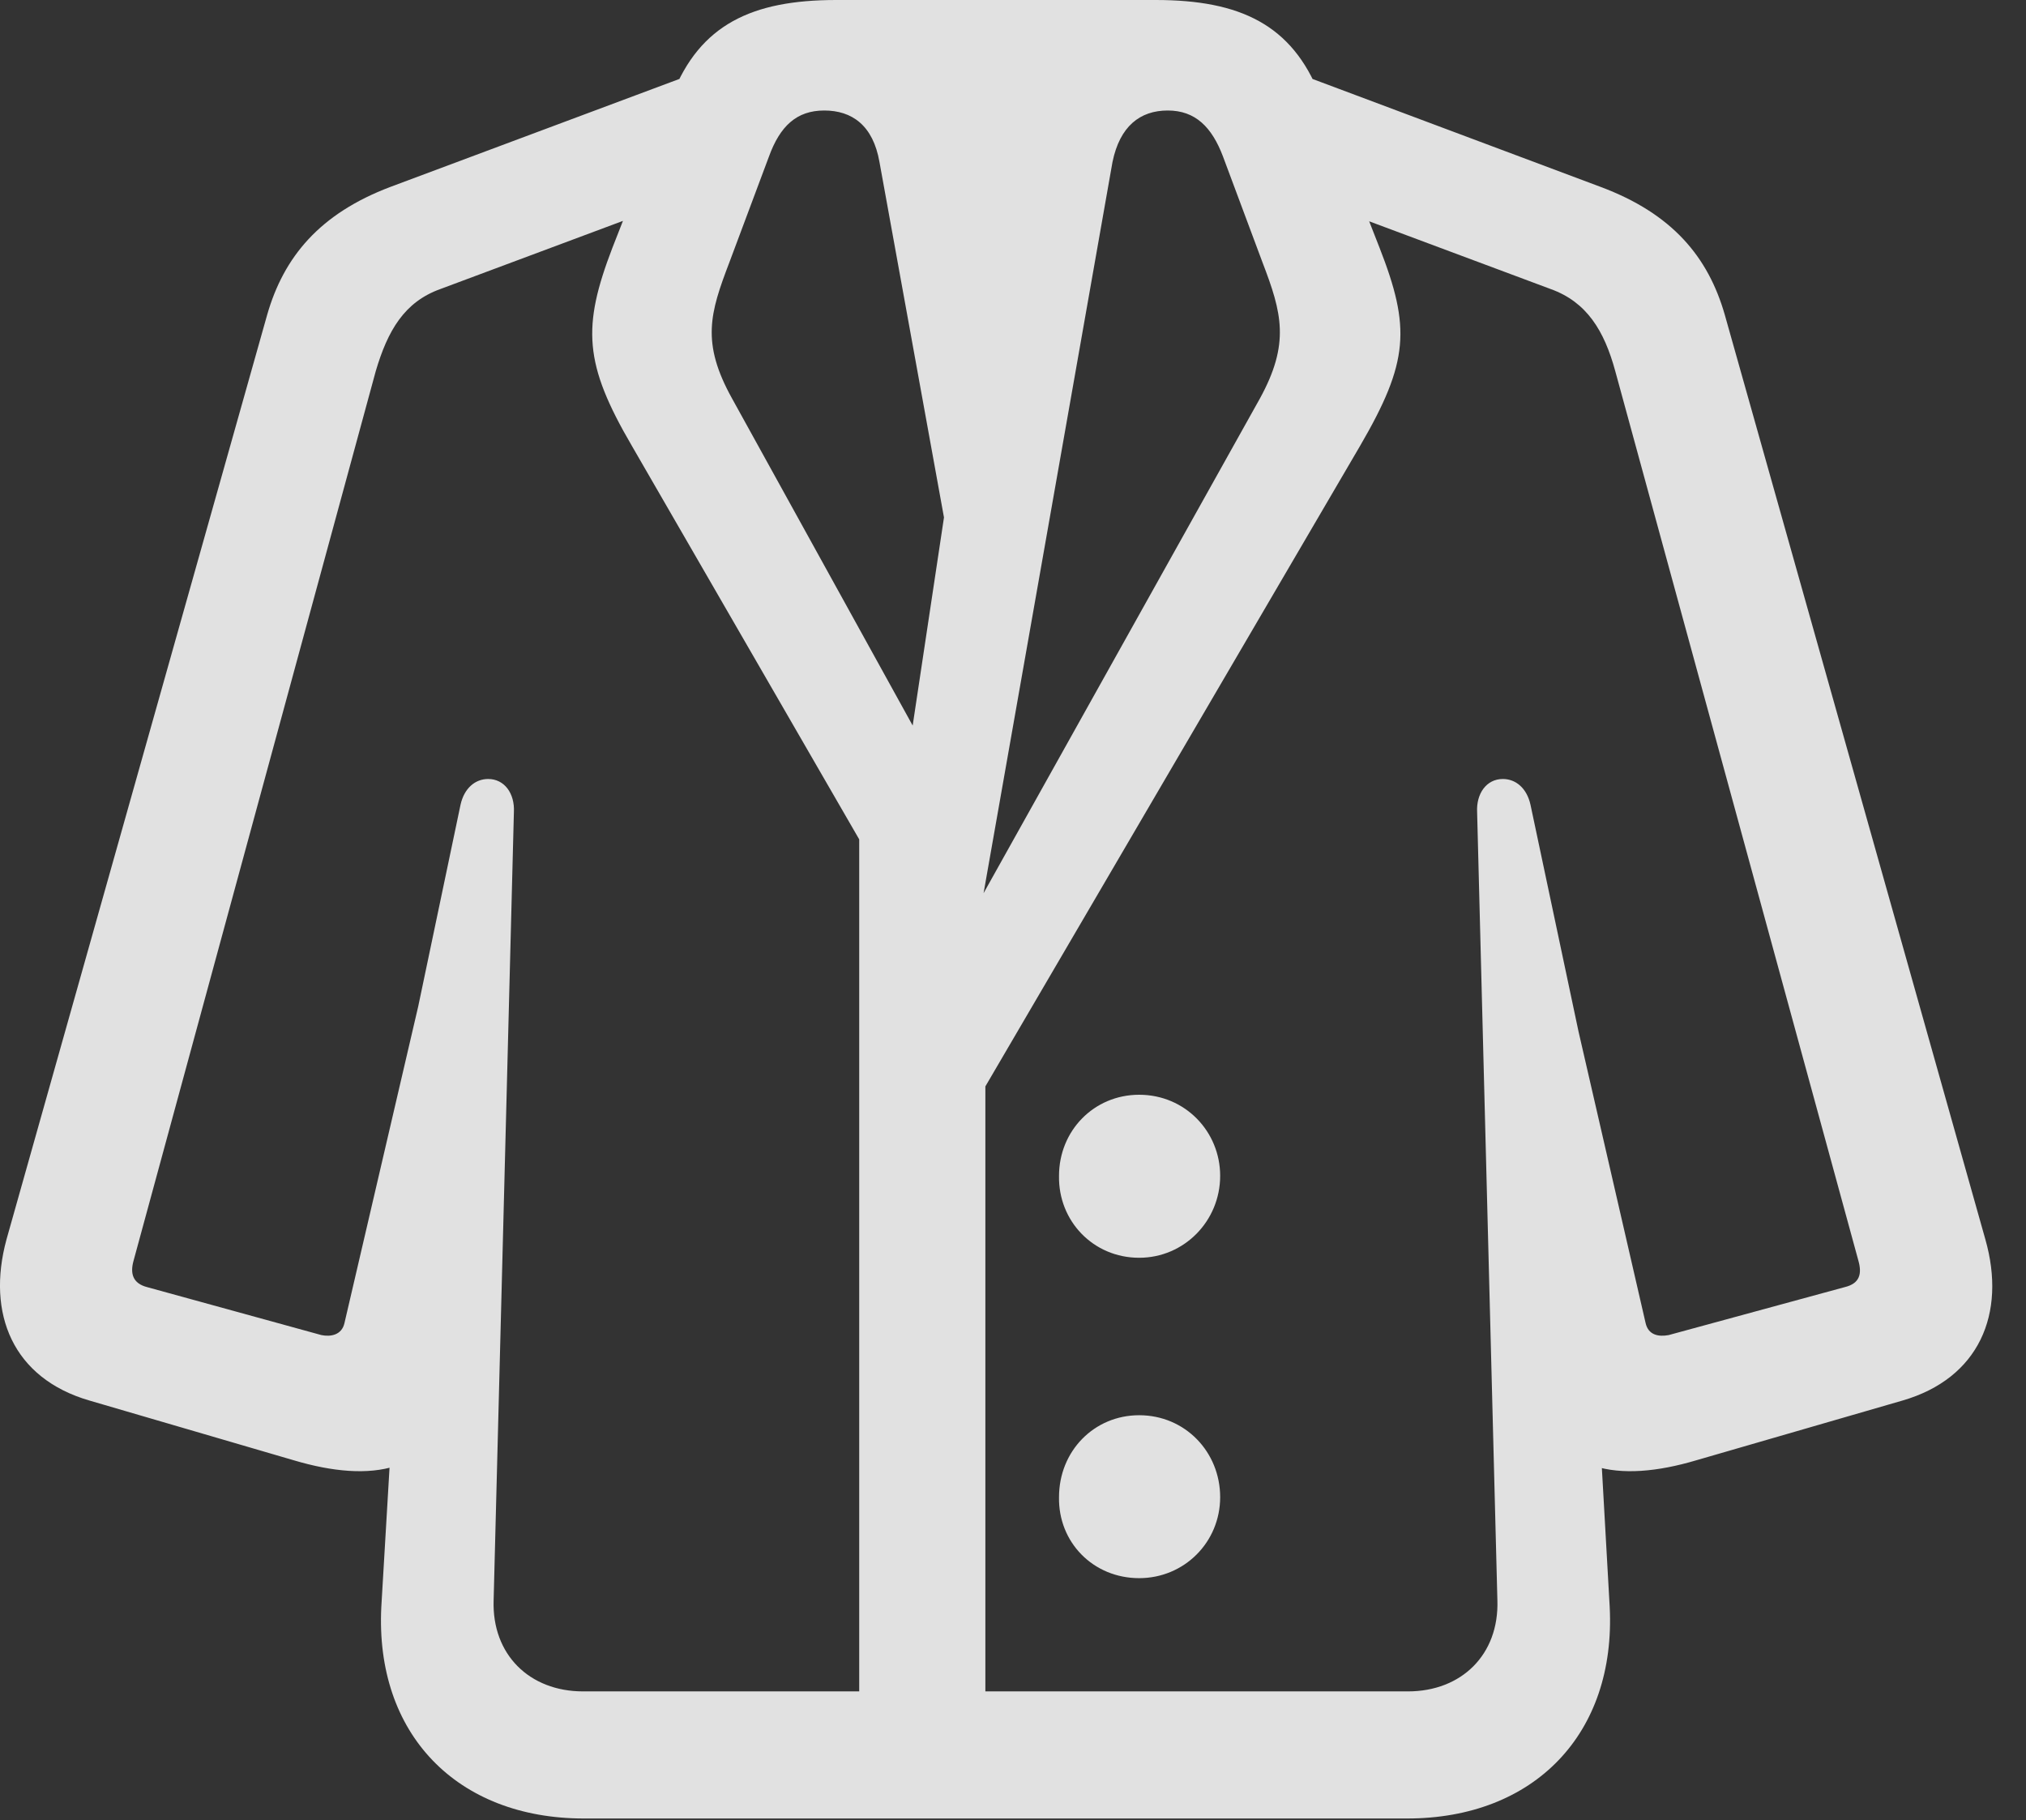 <?xml version="1.0" encoding="UTF-8"?>
<!--Generator: Apple Native CoreSVG 326-->
<!DOCTYPE svg
PUBLIC "-//W3C//DTD SVG 1.1//EN"
       "http://www.w3.org/Graphics/SVG/1.1/DTD/svg11.dtd">
<svg version="1.1" xmlns="http://www.w3.org/2000/svg" xmlns:xlink="http://www.w3.org/1999/xlink" viewBox="0 0 21.486 19.307">
 <rect x="0" y="0" width="21.486" height="19.307" fill="#333333" stroke="none"/>
 <g>
  <rect height="19.307" opacity="0" width="21.486" x="0" y="0"/>
  <path d="M6.192 19.287L14.923 19.287C16.27 19.287 17.14 18.389 17.071 17.041L16.866 13.408L16.866 11.533L16.231 8.535C16.192 8.359 16.075 8.262 15.938 8.262C15.763 8.262 15.655 8.418 15.665 8.613L15.88 16.973C15.899 17.549 15.499 17.939 14.932 17.939L6.183 17.939C5.616 17.939 5.216 17.549 5.235 16.973L5.45 8.613C5.46 8.418 5.352 8.262 5.177 8.262C5.04 8.262 4.923 8.359 4.884 8.535L4.259 11.514L4.259 13.398L4.044 17.041C3.975 18.389 4.845 19.287 6.192 19.287ZM3.116 15.488C3.936 15.732 4.62 15.625 4.796 14.824L5.079 13.506L4.483 10.469L3.653 14.033C3.624 14.16 3.507 14.18 3.409 14.16L1.563 13.652C1.407 13.613 1.378 13.506 1.417 13.369L3.985 3.936C4.112 3.506 4.288 3.203 4.669 3.066L6.788 2.275L7.511 0.723L4.141 1.982C3.39 2.266 3.009 2.725 2.833 3.34L0.069 13.145C-0.146 13.935 0.138 14.619 0.948 14.854ZM17.989 15.488L20.177 14.854C20.987 14.619 21.28 13.935 21.055 13.145L18.292 3.34C18.116 2.725 17.735 2.266 16.974 1.982L13.614 0.723L14.327 2.275L16.446 3.066C16.827 3.203 17.013 3.506 17.13 3.936L19.708 13.369C19.747 13.506 19.727 13.613 19.561 13.652L17.696 14.16C17.589 14.18 17.481 14.16 17.452 14.033L16.632 10.469L16.036 13.506L16.309 14.824C16.476 15.625 17.169 15.732 17.989 15.488ZM12.081 13.34C12.559 13.34 12.94 12.949 12.94 12.471C12.94 12.002 12.569 11.611 12.081 11.611C11.602 11.611 11.231 11.992 11.231 12.471C11.222 12.949 11.593 13.34 12.081 13.34ZM12.081 16.738C12.559 16.738 12.94 16.357 12.94 15.879C12.94 15.4 12.569 15.01 12.081 15.01C11.602 15.01 11.231 15.391 11.231 15.879C11.222 16.357 11.593 16.738 12.081 16.738ZM9.112 18.682L10.45 18.682L10.45 11.182L10.352 11.69L14.425 4.727C14.942 3.838 14.962 3.477 14.63 2.627L13.995 1.006C13.702 0.264 13.155 0 12.257 0L8.868 0C7.97 0 7.423 0.264 7.13 1.006L6.495 2.627C6.173 3.467 6.192 3.857 6.7 4.727L9.21 9.072L9.112 8.721ZM10.431 9.473L11.798 1.719C11.876 1.338 12.091 1.172 12.384 1.172C12.677 1.172 12.852 1.348 12.97 1.66L13.389 2.783C13.595 3.32 13.682 3.643 13.36 4.229ZM9.679 7.695L7.765 4.229C7.433 3.633 7.53 3.32 7.735 2.783L8.155 1.66C8.272 1.338 8.448 1.172 8.741 1.172C9.034 1.172 9.259 1.328 9.327 1.719L10.011 5.488Z" fill="white" fill-opacity="0.85"/>
 </g>
</svg>
